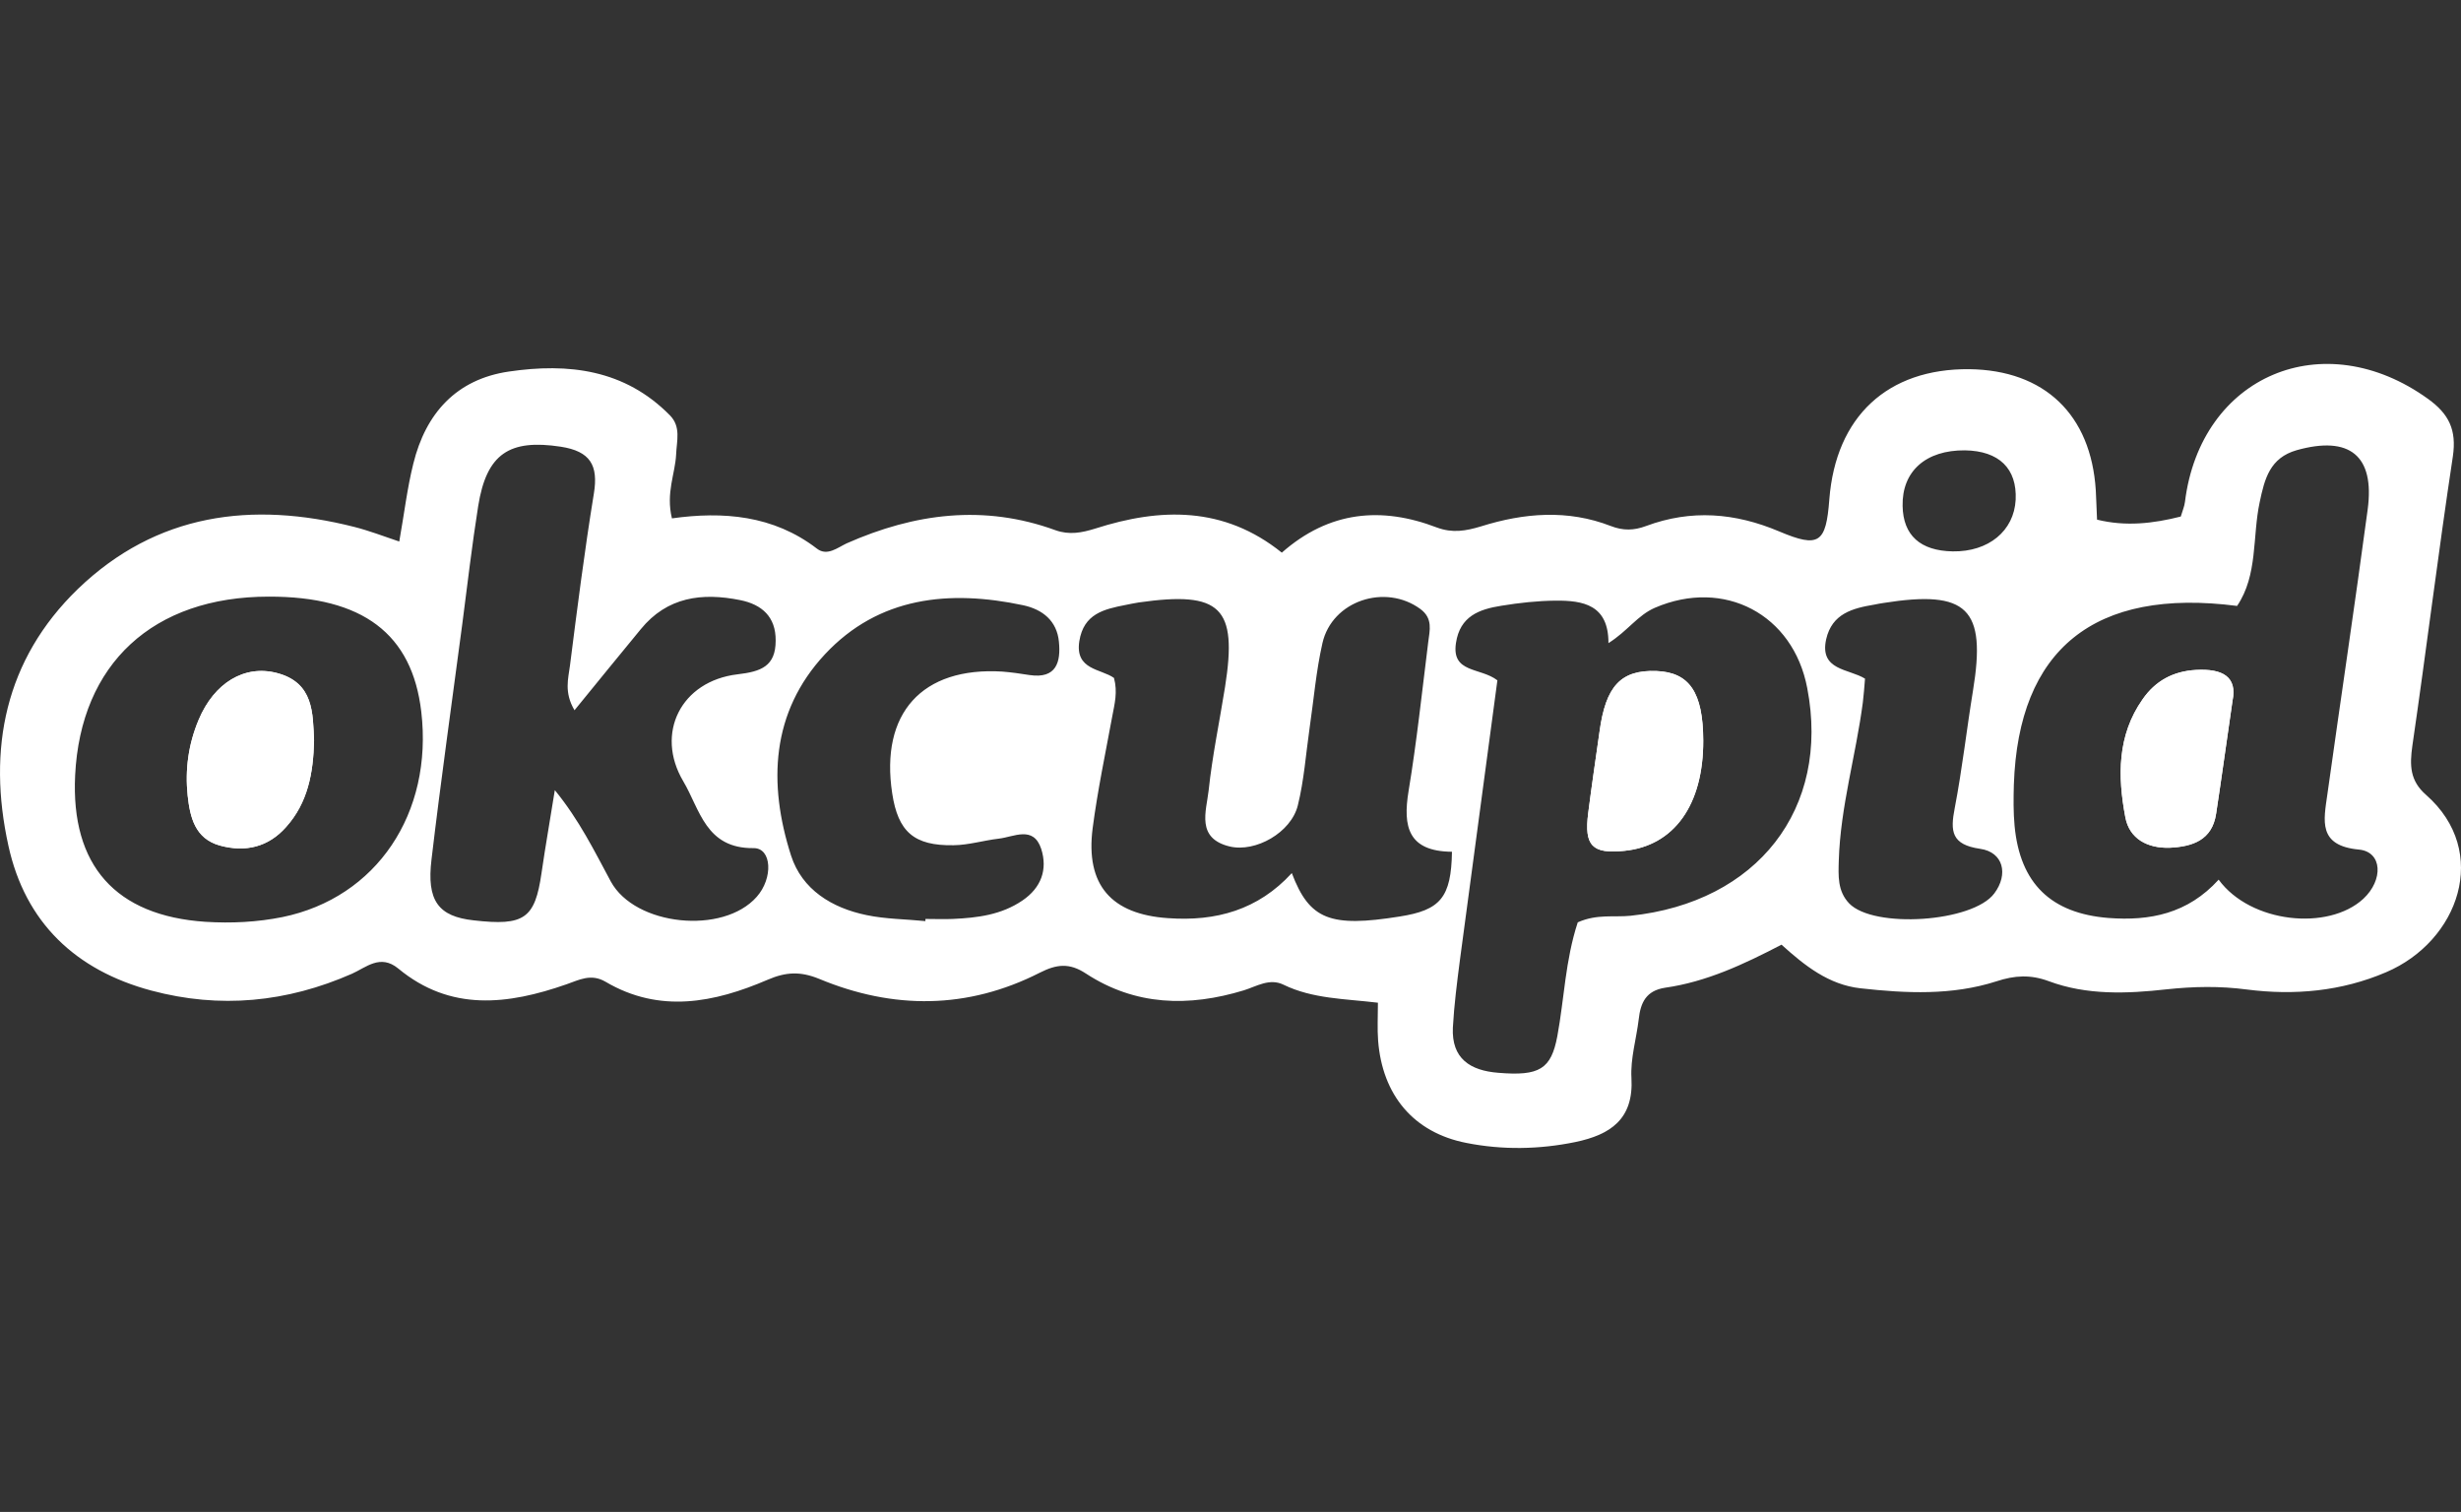 <?xml version="1.0" encoding="utf-8"?>
<!-- Generator: Adobe Illustrator 16.0.4, SVG Export Plug-In . SVG Version: 6.00 Build 0)  -->
<!DOCTYPE svg PUBLIC "-//W3C//DTD SVG 1.1//EN" "http://www.w3.org/Graphics/SVG/1.1/DTD/svg11.dtd">
<svg version="1.1" id="okcupid" xmlns="http://www.w3.org/2000/svg" xmlns:xlink="http://www.w3.org/1999/xlink" x="0px" y="0px"
	 width="134.937px" height="82.902px" viewBox="-14.968 -0.001 134.937 82.902"
	 enable-background="new -14.968 -0.001 134.937 82.902" xml:space="preserve">
<rect x="-14.968" y="-0.001" width="134.937" height="82.902" fill="#333333" stroke="none"/>
<g>
	<g>
		<path fill="#FFFFFF" d="M105.442,36.732c-1.261,0.07-2.23,0.6-2.931,1.61c-1.399,1.99-1.369,4.23-0.949,6.458
			c0.22,1.2,1.229,1.721,2.438,1.682c1.24-0.062,2.32-0.41,2.54-1.86c0.301-1.96,0.57-3.94,0.9-6.2
			C107.712,37.113,106.902,36.652,105.442,36.732z M105.442,36.732c-1.261,0.07-2.23,0.6-2.931,1.61
			c-1.399,1.99-1.369,4.23-0.949,6.458c0.22,1.2,1.229,1.721,2.438,1.682c1.24-0.062,2.32-0.41,2.54-1.86
			c0.301-1.96,0.57-3.94,0.9-6.2C107.712,37.113,106.902,36.652,105.442,36.732z M105.442,36.732c-1.261,0.07-2.23,0.6-2.931,1.61
			c-1.399,1.99-1.369,4.23-0.949,6.458c0.22,1.2,1.229,1.721,2.438,1.682c1.24-0.062,2.32-0.41,2.54-1.86
			c0.301-1.96,0.57-3.94,0.9-6.2C107.712,37.113,106.902,36.652,105.442,36.732z M105.442,36.732c-1.261,0.07-2.23,0.6-2.931,1.61
			c-1.399,1.99-1.369,4.23-0.949,6.458c0.22,1.2,1.229,1.721,2.438,1.682c1.24-0.062,2.32-0.41,2.54-1.86
			c0.301-1.96,0.57-3.94,0.9-6.2C107.712,37.113,106.902,36.652,105.442,36.732z M75.853,36.792c-1.95-0.07-2.78,0.82-3.12,3.33
			c-0.21,1.49-0.431,2.97-0.62,4.46c-0.229,1.79,0.22,2.25,1.979,2.07c2.729-0.271,4.34-2.521,4.329-6.05
			C78.412,37.962,77.662,36.863,75.853,36.792z M105.442,36.732c-1.261,0.07-2.23,0.6-2.931,1.61
			c-1.399,1.99-1.369,4.23-0.949,6.458c0.22,1.2,1.229,1.721,2.438,1.682c1.24-0.062,2.32-0.41,2.54-1.86
			c0.301-1.96,0.57-3.94,0.9-6.2C107.712,37.113,106.902,36.652,105.442,36.732z M105.442,36.732c-1.261,0.07-2.23,0.6-2.931,1.61
			c-1.399,1.99-1.369,4.23-0.949,6.458c0.22,1.2,1.229,1.721,2.438,1.682c1.24-0.062,2.32-0.41,2.54-1.86
			c0.301-1.96,0.57-3.94,0.9-6.2C107.712,37.113,106.902,36.652,105.442,36.732z M75.853,36.792c-1.95-0.07-2.78,0.82-3.12,3.33
			c-0.21,1.49-0.431,2.97-0.62,4.46c-0.229,1.79,0.22,2.25,1.979,2.07c2.729-0.271,4.34-2.521,4.329-6.05
			C78.412,37.962,77.662,36.863,75.853,36.792z M75.853,36.792c-1.95-0.07-2.78,0.82-3.12,3.33c-0.21,1.49-0.431,2.97-0.62,4.46
			c-0.229,1.79,0.22,2.25,1.979,2.07c2.729-0.271,4.34-2.521,4.329-6.05C78.412,37.962,77.662,36.863,75.853,36.792z
			 M105.442,36.732c-1.261,0.07-2.23,0.6-2.931,1.61c-1.399,1.99-1.369,4.23-0.949,6.458c0.22,1.2,1.229,1.721,2.438,1.682
			c1.24-0.062,2.32-0.41,2.54-1.86c0.301-1.96,0.57-3.94,0.9-6.2C107.712,37.113,106.902,36.652,105.442,36.732z M105.442,36.732
			c-1.261,0.07-2.23,0.6-2.931,1.61c-1.399,1.99-1.369,4.23-0.949,6.458c0.22,1.2,1.229,1.721,2.438,1.682
			c1.24-0.062,2.32-0.41,2.54-1.86c0.301-1.96,0.57-3.94,0.9-6.2C107.712,37.113,106.902,36.652,105.442,36.732z M75.853,36.792
			c-1.95-0.07-2.78,0.82-3.12,3.33c-0.21,1.49-0.431,2.97-0.62,4.46c-0.229,1.79,0.22,2.25,1.979,2.07
			c2.729-0.271,4.34-2.521,4.329-6.05C78.412,37.962,77.662,36.863,75.853,36.792z M118.052,43.582
			c-0.891-0.779-0.899-1.62-0.75-2.69c0.771-5.28,1.42-10.59,2.221-15.87c0.21-1.45-0.21-2.32-1.36-3.15
			c-5.729-4.13-12.47-1.29-13.33,5.65c-0.029,0.24-0.13,0.47-0.229,0.8c-1.5,0.38-3.011,0.56-4.591,0.17
			c-0.029-0.62-0.04-1.11-0.069-1.61c-0.261-4.15-2.811-6.59-6.94-6.64c-4.479-0.04-7.318,2.6-7.67,7.14
			c-0.18,2.39-0.56,2.68-2.739,1.76c-2.431-1.03-4.841-1.22-7.311-0.3c-0.67,0.25-1.26,0.26-1.93,0c-2.37-0.92-4.761-0.72-7.12,0.02
			c-0.83,0.25-1.562,0.38-2.42,0.06c-3.03-1.16-5.9-0.91-8.5,1.38c-3.17-2.55-6.65-2.47-10.23-1.32c-0.74,0.23-1.42,0.36-2.18,0.09
			c-3.92-1.43-7.721-0.93-11.45,0.72c-0.51,0.24-1.07,0.72-1.63,0.29c-2.391-1.84-5.16-2.05-7.95-1.66
			c-0.34-1.41,0.18-2.44,0.23-3.51c0.029-0.74,0.279-1.51-0.341-2.14c-2.479-2.52-5.569-2.88-8.83-2.4
			c-2.88,0.42-4.56,2.29-5.239,5.05c-0.34,1.36-0.5,2.76-0.771,4.27c-0.89-0.3-1.67-0.6-2.46-0.8c-5.63-1.43-10.859-0.74-15.16,3.4
			c-4,3.87-4.979,8.78-3.81,14.08c0.92,4.21,3.689,6.83,7.83,7.94c3.77,1.01,7.439,0.648,11.01-0.922
			c0.78-0.35,1.55-1.09,2.53-0.289c2.87,2.381,6.02,1.989,9.229,0.869c0.69-0.238,1.34-0.608,2.141-0.14
			c2.97,1.75,5.96,1.149,8.89-0.11c1-0.43,1.79-0.47,2.82-0.05c4.06,1.69,8.14,1.681,12.109-0.34c0.91-0.46,1.61-0.55,2.521,0.05
			c2.71,1.771,5.64,1.84,8.66,0.92c0.699-0.22,1.41-0.68,2.17-0.31c1.6,0.78,3.37,0.771,5.18,0.989c0,0.761-0.04,1.431,0.011,2.08
			c0.229,2.971,1.931,5.041,4.841,5.609c1.97,0.391,3.988,0.36,5.979-0.05c1.9-0.399,3.2-1.24,3.07-3.51
			c-0.062-1.062,0.27-2.142,0.399-3.222c0.101-0.908,0.399-1.568,1.449-1.729c2.25-0.32,4.29-1.271,6.38-2.36
			c1.271,1.15,2.591,2.2,4.33,2.392c2.5,0.279,5.021,0.398,7.45-0.381c1-0.33,1.87-0.381,2.87-0.011c2.09,0.78,4.3,0.69,6.45,0.45
			c1.5-0.16,2.92-0.189,4.43,0.01c2.58,0.33,5.17,0.102,7.62-0.949C119.842,51.613,121.603,46.703,118.052,43.582z M0.522,50.283
			c-1.391,0.279-2.801,0.35-4.23,0.26c-4.92-0.33-7.38-3.09-7.14-8.029c0.3-6.121,4.27-9.801,10.62-9.801
			c5.149-0.01,7.859,2.04,8.359,6.31C8.782,44.592,5.682,49.222,0.522,50.283z M25.472,36.973c-3.109,0.37-4.529,3.24-2.979,5.86
			c0.92,1.55,1.229,3.7,3.86,3.67c1-0.01,1.079,1.65,0.17,2.67c-1.841,2.091-6.67,1.601-8-0.84c-0.9-1.67-1.73-3.37-3.07-5.01
			c-0.24,1.521-0.51,3.03-0.73,4.55c-0.359,2.49-0.939,2.91-3.72,2.59c-1.93-0.21-2.59-1.07-2.31-3.35
			c0.51-4.311,1.12-8.61,1.689-12.92c0.28-2.15,0.53-4.31,0.87-6.45c0.46-2.87,1.71-3.68,4.53-3.25c1.61,0.25,2.07,1.01,1.81,2.58
			c-0.51,3.13-0.91,6.28-1.31,9.43c-0.09,0.7-0.33,1.46,0.25,2.44c1.31-1.61,2.47-3.03,3.63-4.44c1.45-1.78,3.36-2.02,5.45-1.6
			c1.2,0.24,1.96,0.92,1.95,2.22C27.562,36.533,26.762,36.823,25.472,36.973z M41.482,37.013c-0.5-0.08-0.99-0.15-1.49-0.19
			c-4.41-0.27-6.71,2.29-6.04,6.68c0.32,2.101,1.19,2.88,3.37,2.841c0.82-0.011,1.63-0.261,2.46-0.359
			c0.84-0.092,1.91-0.74,2.34,0.56c0.36,1.13,0,2.13-1.03,2.83c-1.16,0.79-2.47,0.95-3.819,1.011c-0.49,0.021-1,0-1.5,0v0.119
			c-1.08-0.109-2.181-0.109-3.23-0.33c-1.899-0.39-3.54-1.398-4.14-3.27c-1.26-3.94-1.101-7.85,1.859-11.03
			c2.95-3.16,6.82-3.55,10.87-2.69c1.07,0.23,1.851,0.86,1.96,2C43.202,36.292,42.962,37.232,41.482,37.013z M61.782,50.252
			c-3.811,0.61-4.95,0.18-5.92-2.38c-1.851,2.021-4.16,2.66-6.79,2.47c-3.101-0.21-4.53-1.81-4.13-4.93
			c0.27-2.061,0.7-4.11,1.08-6.16c0.12-0.65,0.3-1.3,0.09-2.08c-0.71-0.51-2.15-0.43-1.9-2.02c0.24-1.5,1.351-1.75,2.521-1.98
			c0.25-0.05,0.489-0.1,0.739-0.14c4.5-0.64,5.421,0.26,4.73,4.63c-0.3,1.89-0.7,3.78-0.9,5.68c-0.13,1.141-0.699,2.62,1.15,3.07
			c1.42,0.34,3.37-0.76,3.74-2.25c0.34-1.37,0.439-2.8,0.64-4.2c0.23-1.57,0.36-3.16,0.71-4.7c0.53-2.33,3.45-3.28,5.37-1.87
			c0.7,0.52,0.51,1.17,0.431,1.81c-0.341,2.73-0.631,5.47-1.08,8.18c-0.319,1.95-0.021,3.3,2.381,3.32
			C64.603,49.222,64.002,49.903,61.782,50.252z M74.432,50.212c-0.899,0.091-1.84-0.108-2.891,0.36
			c-0.688,2.09-0.739,4.189-1.12,6.24c-0.34,1.81-0.979,2.199-3.239,2.01c-1.539-0.12-2.569-0.78-2.489-2.48
			c0.069-1.238,0.229-2.488,0.39-3.729c0.681-5.12,1.37-10.24,2.051-15.31c-0.931-0.72-2.529-0.38-2.271-2.05
			c0.22-1.47,1.28-1.85,2.49-2.04c0.979-0.16,1.979-0.27,2.979-0.28c1.49-0.01,2.9,0.22,2.891,2.33
			c1.051-0.66,1.601-1.53,2.551-1.94c3.79-1.63,7.58,0.35,8.35,4.41C85.393,44.342,81.393,49.482,74.432,50.212z M92.772,24.692
			c1.87,0.03,2.859,1,2.779,2.71c-0.091,1.71-1.489,2.86-3.449,2.83c-1.78-0.03-2.721-0.88-2.75-2.49
			C89.312,25.832,90.632,24.672,92.772,24.692z M94.382,48.982c-1.171,1.591-6.62,1.949-7.961,0.551
			c-0.648-0.68-0.59-1.53-0.568-2.352c0.09-2.938,0.938-5.76,1.318-8.66c0.051-0.41,0.08-0.82,0.12-1.31
			c-0.88-0.55-2.51-0.44-2.13-2.16c0.32-1.41,1.45-1.7,2.641-1.9c0.17-0.03,0.33-0.07,0.5-0.09c4.609-0.73,5.649,0.3,4.909,4.81
			c-0.35,2.14-0.59,4.3-1,6.431c-0.25,1.279-0.188,2.01,1.392,2.239C94.882,46.722,95.162,47.943,94.382,48.982z M114.612,49.283
			c-1.92,1.77-6.181,1.34-7.931-1.051c-1.699,1.871-3.771,2.271-6.039,2.101c-3.142-0.25-4.852-1.88-5.15-5.05
			c-0.07-0.75-0.061-1.51-0.04-2.26c0.25-7.42,4.41-10.812,12.24-9.8c1.149-1.7,0.83-3.79,1.239-5.69
			c0.271-1.29,0.561-2.43,2.029-2.85c2.892-0.81,4.29,0.29,3.892,3.25c-0.7,5.21-1.48,10.41-2.21,15.62
			c-0.2,1.432-0.54,2.82,1.739,3.03C115.662,46.712,115.722,48.252,114.612,49.283z M105.442,36.732
			c-1.261,0.07-2.23,0.6-2.931,1.61c-1.399,1.99-1.369,4.23-0.949,6.458c0.22,1.2,1.229,1.721,2.438,1.682
			c1.24-0.062,2.32-0.41,2.54-1.86c0.301-1.96,0.57-3.94,0.9-6.2C107.712,37.113,106.902,36.652,105.442,36.732z M75.853,36.792
			c-1.95-0.07-2.78,0.82-3.12,3.33c-0.21,1.49-0.431,2.97-0.62,4.46c-0.229,1.79,0.22,2.25,1.979,2.07
			c2.729-0.271,4.34-2.521,4.329-6.05C78.412,37.962,77.662,36.863,75.853,36.792z M0.222,36.902c-1.79-0.47-3.449,0.54-4.3,2.57
			c-0.56,1.33-0.75,2.73-0.6,4.15c0.13,1.19,0.399,2.36,1.77,2.74c1.391,0.38,2.65,0.09,3.63-1.021c1.181-1.319,1.49-2.93,1.53-4.74
			C2.182,39.113,2.242,37.433,0.222,36.902z M75.853,36.792c-1.95-0.07-2.78,0.82-3.12,3.33c-0.21,1.49-0.431,2.97-0.62,4.46
			c-0.229,1.79,0.22,2.25,1.979,2.07c2.729-0.271,4.34-2.521,4.329-6.05C78.412,37.962,77.662,36.863,75.853,36.792z
			 M105.442,36.732c-1.261,0.07-2.23,0.6-2.931,1.61c-1.399,1.99-1.369,4.23-0.949,6.458c0.22,1.2,1.229,1.721,2.438,1.682
			c1.24-0.062,2.32-0.41,2.54-1.86c0.301-1.96,0.57-3.94,0.9-6.2C107.712,37.113,106.902,36.652,105.442,36.732z M105.442,36.732
			c-1.261,0.07-2.23,0.6-2.931,1.61c-1.399,1.99-1.369,4.23-0.949,6.458c0.22,1.2,1.229,1.721,2.438,1.682
			c1.24-0.062,2.32-0.41,2.54-1.86c0.301-1.96,0.57-3.94,0.9-6.2C107.712,37.113,106.902,36.652,105.442,36.732z M75.853,36.792
			c-1.95-0.07-2.78,0.82-3.12,3.33c-0.21,1.49-0.431,2.97-0.62,4.46c-0.229,1.79,0.22,2.25,1.979,2.07
			c2.729-0.271,4.34-2.521,4.329-6.05C78.412,37.962,77.662,36.863,75.853,36.792z M75.853,36.792c-1.95-0.07-2.78,0.82-3.12,3.33
			c-0.21,1.49-0.431,2.97-0.62,4.46c-0.229,1.79,0.22,2.25,1.979,2.07c2.729-0.271,4.34-2.521,4.329-6.05
			C78.412,37.962,77.662,36.863,75.853,36.792z M105.442,36.732c-1.261,0.07-2.23,0.6-2.931,1.61
			c-1.399,1.99-1.369,4.23-0.949,6.458c0.22,1.2,1.229,1.721,2.438,1.682c1.24-0.062,2.32-0.41,2.54-1.86
			c0.301-1.96,0.57-3.94,0.9-6.2C107.712,37.113,106.902,36.652,105.442,36.732z M105.442,36.732c-1.261,0.07-2.23,0.6-2.931,1.61
			c-1.399,1.99-1.369,4.23-0.949,6.458c0.22,1.2,1.229,1.721,2.438,1.682c1.24-0.062,2.32-0.41,2.54-1.86
			c0.301-1.96,0.57-3.94,0.9-6.2C107.712,37.113,106.902,36.652,105.442,36.732z M75.853,36.792c-1.95-0.07-2.78,0.82-3.12,3.33
			c-0.21,1.49-0.431,2.97-0.62,4.46c-0.229,1.79,0.22,2.25,1.979,2.07c2.729-0.271,4.34-2.521,4.329-6.05
			C78.412,37.962,77.662,36.863,75.853,36.792z M105.442,36.732c-1.261,0.07-2.23,0.6-2.931,1.61
			c-1.399,1.99-1.369,4.23-0.949,6.458c0.22,1.2,1.229,1.721,2.438,1.682c1.24-0.062,2.32-0.41,2.54-1.86
			c0.301-1.96,0.57-3.94,0.9-6.2C107.712,37.113,106.902,36.652,105.442,36.732z M105.442,36.732c-1.261,0.07-2.23,0.6-2.931,1.61
			c-1.399,1.99-1.369,4.23-0.949,6.458c0.22,1.2,1.229,1.721,2.438,1.682c1.24-0.062,2.32-0.41,2.54-1.86
			c0.301-1.96,0.57-3.94,0.9-6.2C107.712,37.113,106.902,36.652,105.442,36.732z"/>
		<path fill="#FFFFFF" d="M107.442,38.422c-0.33,2.26-0.601,4.24-0.9,6.2c-0.22,1.45-1.3,1.8-2.54,1.86
			c-1.21,0.039-2.22-0.48-2.438-1.682c-0.42-2.229-0.45-4.47,0.949-6.458c0.699-1.01,1.67-1.54,2.931-1.61
			C106.902,36.652,107.712,37.113,107.442,38.422z"/>
		<path fill="#FFFFFF" d="M78.422,40.602c0.012,3.53-1.6,5.78-4.329,6.05c-1.761,0.18-2.21-0.28-1.979-2.07
			c0.189-1.49,0.41-2.97,0.62-4.46c0.34-2.51,1.17-3.4,3.12-3.33C77.662,36.863,78.412,37.962,78.422,40.602z"/>
		<path fill="#FFFFFF" d="M2.252,40.602c-0.04,1.81-0.35,3.419-1.53,4.74c-0.979,1.11-2.239,1.4-3.63,1.021
			c-1.37-0.381-1.64-1.551-1.77-2.74c-0.15-1.42,0.04-2.82,0.6-4.15c0.851-2.03,2.51-3.04,4.3-2.57
			C2.242,37.433,2.182,39.113,2.252,40.602z"/>
	</g>
</g>
</svg>
